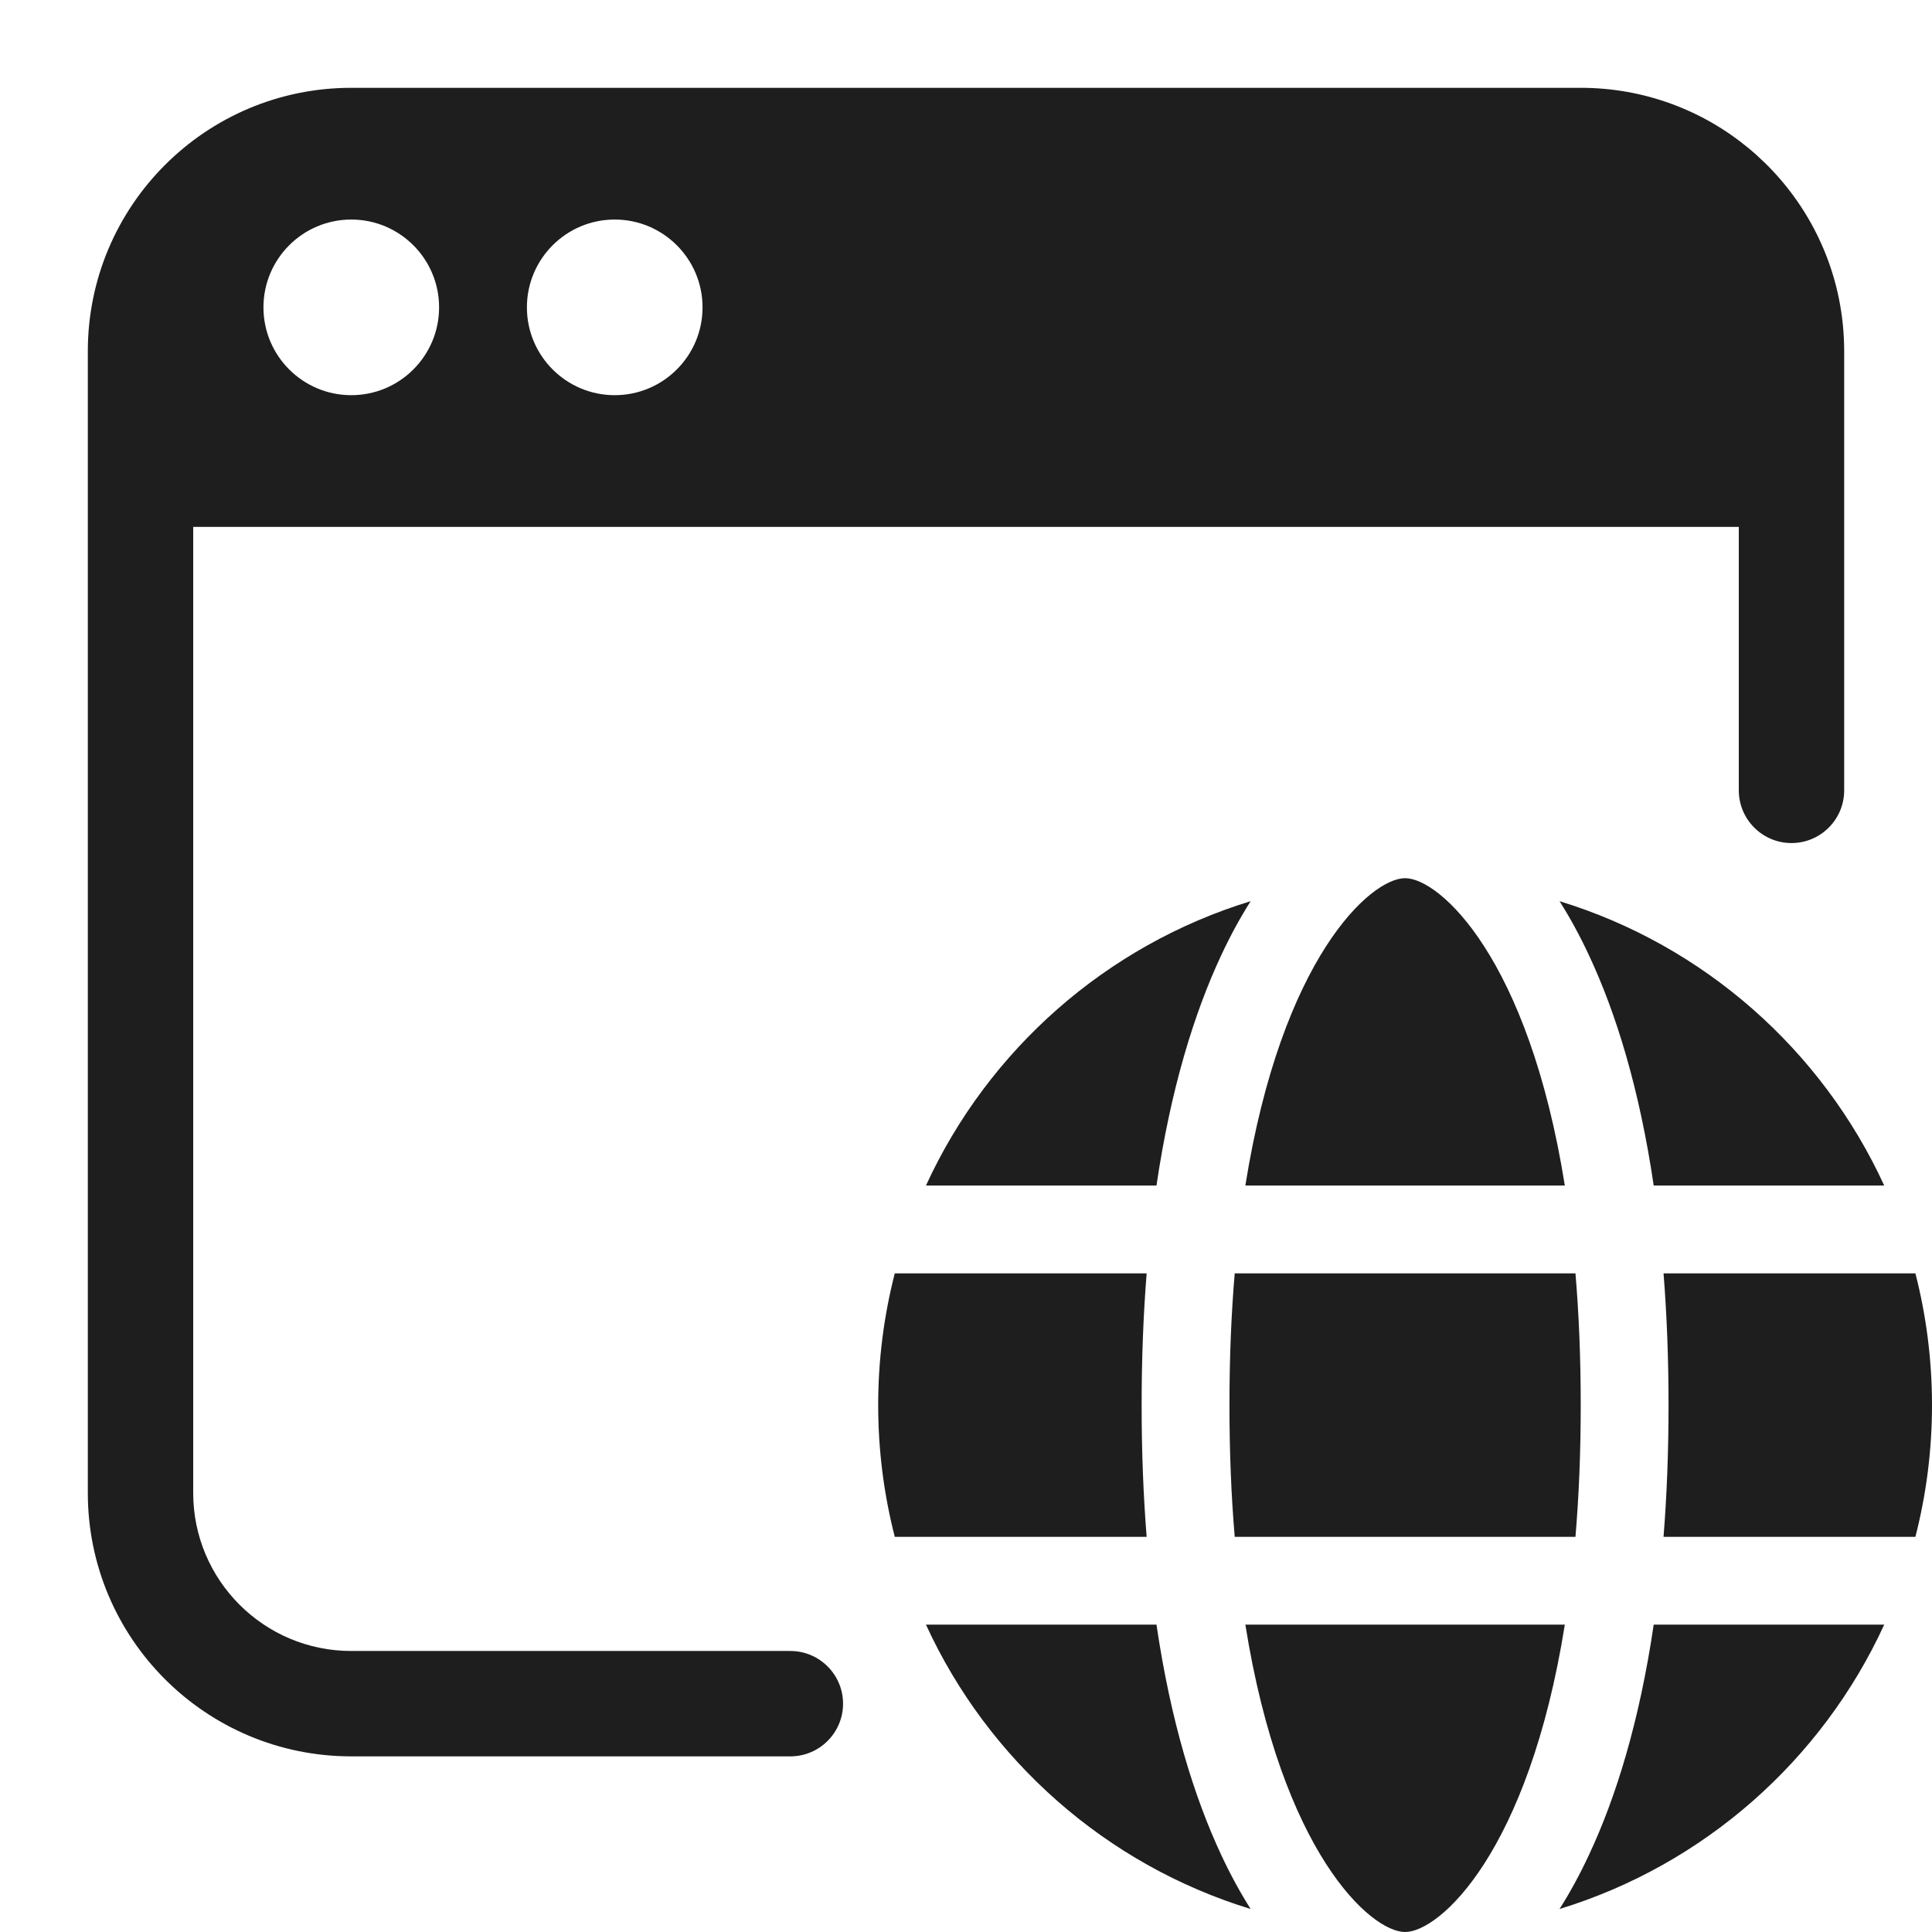 <svg width="22" height="22" viewBox="0 0 22 22" fill="none" xmlns="http://www.w3.org/2000/svg">
<path fill-rule="evenodd" clip-rule="evenodd" d="M1 4C1 2.343 2.343 1 4 1H18C19.45 1 20.659 2.028 20.939 3.395C20.979 3.591 21 3.793 21 4V6V8.992L21 9C21 9.331 20.731 9.6 20.4 9.6C20.069 9.6 19.8 9.331 19.8 9H19.8V6H2.2V17C2.2 17.994 3.006 18.8 4 18.8H9V18.8H9C9.331 18.8 9.6 19.069 9.6 19.4C9.6 19.731 9.331 20 9 20L8.992 20H4C2.343 20 1 18.657 1 17V6V4ZM4 4.5C4.552 4.5 5 4.052 5 3.5C5 2.948 4.552 2.5 4 2.5C3.448 2.5 3 2.948 3 3.5C3 4.052 3.448 4.5 4 4.5ZM8 3.5C8 4.052 7.552 4.5 7 4.5C6.448 4.5 6 4.052 6 3.5C6 2.948 6.448 2.5 7 2.5C7.552 2.5 8 2.948 8 3.5ZM10.544 13.5C11.252 11.956 12.597 10.765 14.241 10.262C14.124 10.447 14.012 10.651 13.907 10.876C13.597 11.539 13.331 12.402 13.169 13.5H10.544ZM10.189 14.5H13.057C13.02 14.965 13 15.464 13 16C13 16.536 13.02 17.035 13.057 17.5H10.189C10.066 17.021 10 16.518 10 16C10 15.482 10.066 14.979 10.189 14.5ZM14 16C14 16.543 14.021 17.042 14.06 17.5H17.94C17.979 17.042 18 16.543 18 16C18 15.457 17.979 14.958 17.94 14.5H14.06C14.021 14.958 14 15.457 14 16ZM10.544 18.5H13.169C13.331 19.599 13.597 20.461 13.907 21.124C14.012 21.349 14.124 21.553 14.241 21.738C12.597 21.235 11.252 20.044 10.544 18.5ZM21.456 18.5C20.747 20.044 19.403 21.235 17.759 21.738C17.876 21.553 17.988 21.349 18.093 21.124C18.404 20.461 18.669 19.599 18.831 18.5H21.456ZM16 22C16.393 22 17.405 21.092 17.819 18.5H14.181C14.595 21.092 15.607 22 16 22ZM21.811 17.5H18.943C18.98 17.035 19 16.536 19 16C19 15.464 18.98 14.965 18.943 14.5H21.811C21.934 14.979 22 15.482 22 16C22 16.518 21.934 17.021 21.811 17.5ZM21.456 13.5H18.831C18.669 12.402 18.404 11.539 18.093 10.876C17.988 10.651 17.876 10.447 17.759 10.262C19.403 10.765 20.747 11.956 21.456 13.5ZM16 10C15.607 10 14.595 10.908 14.181 13.5H17.819C17.405 10.908 16.393 10 16 10Z" fill="#1E1E1F"/>
</svg>
